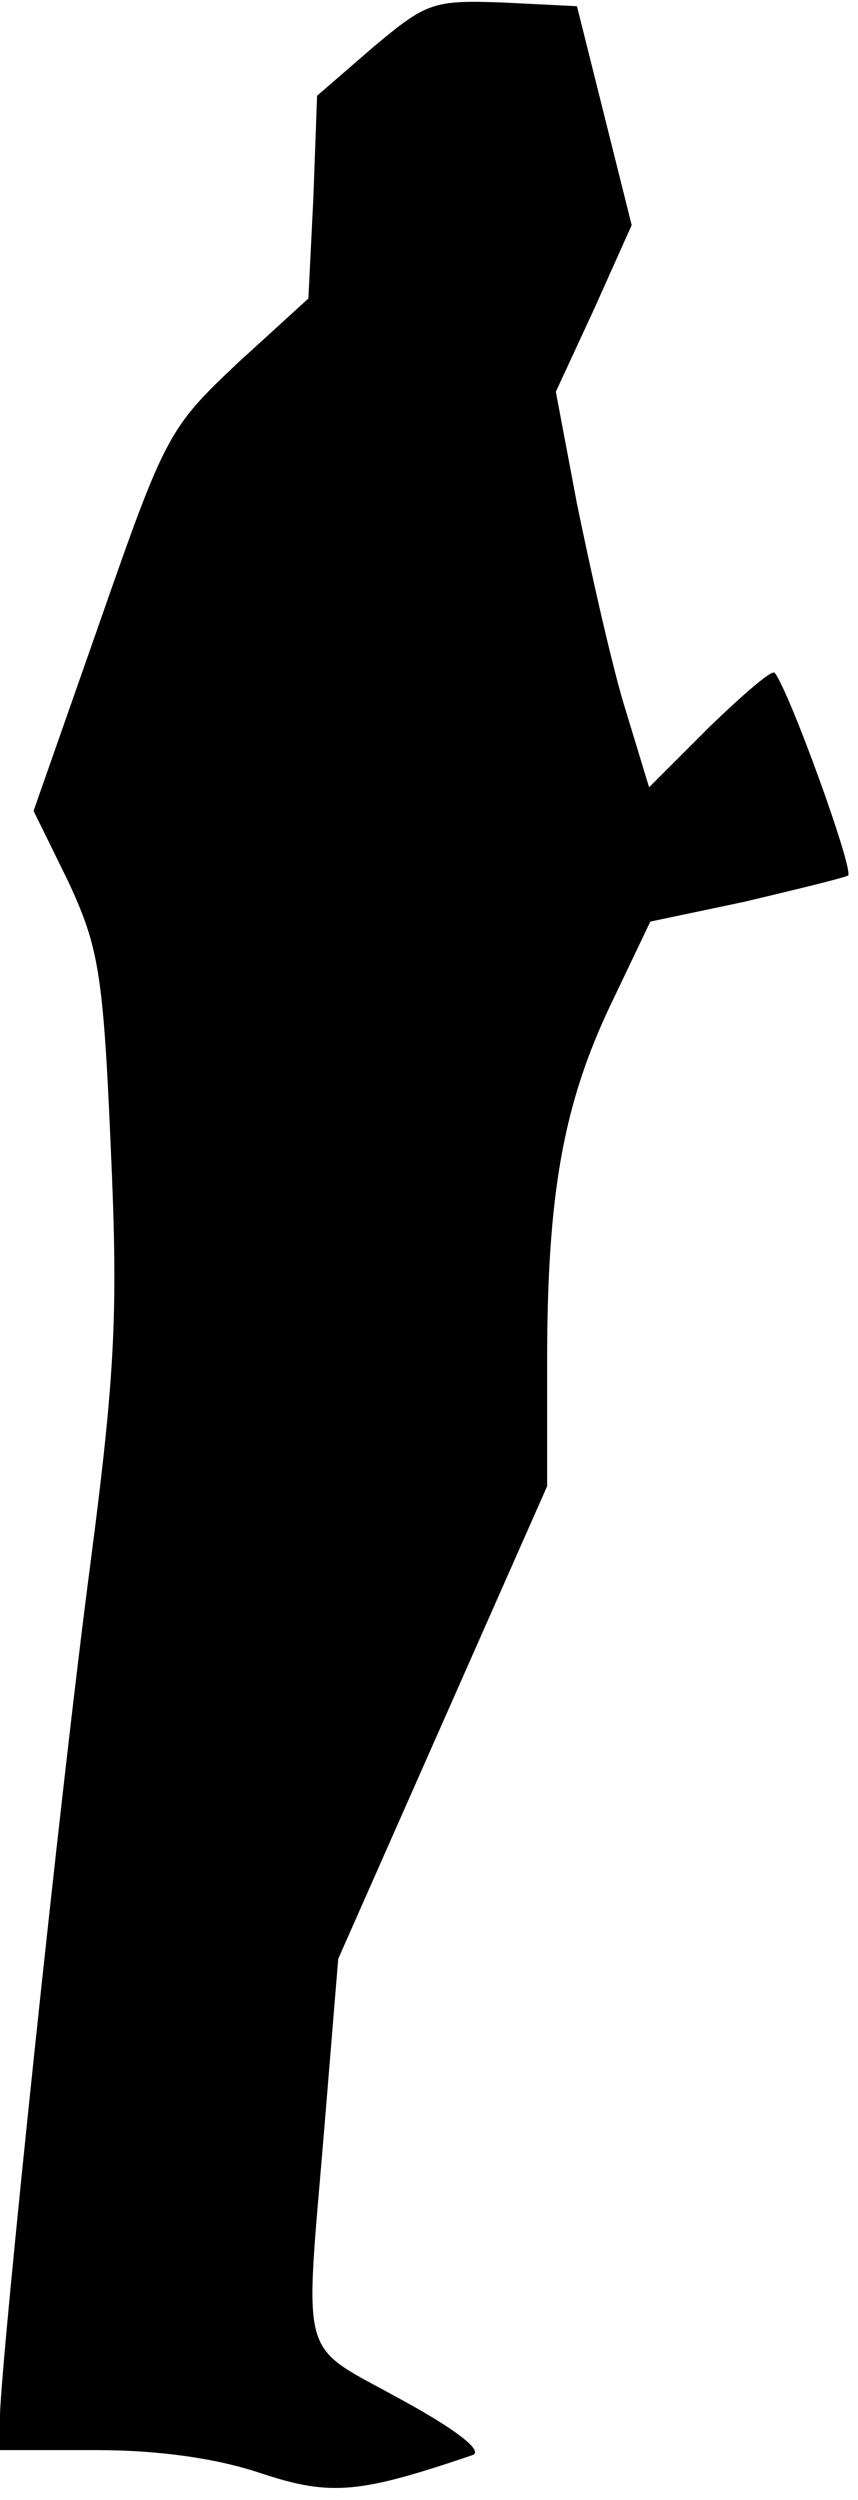 <?xml version="1.0" standalone="no"?>
<!DOCTYPE svg PUBLIC "-//W3C//DTD SVG 20010904//EN"
 "http://www.w3.org/TR/2001/REC-SVG-20010904/DTD/svg10.dtd">
<svg version="1.0" xmlns="http://www.w3.org/2000/svg"
 width="69pt" height="201pt" viewBox="0 0 69 201"
 preserveAspectRatio="xMidYMid meet">
<g transform="translate(0,201) scale(0.1,-0.1)"
fill="#000000" stroke="none">
<path fill="#000000" stroke="none" d="M300 1972 l-45 -39 -3 -82 -4 -81 -57
-52 c-55 -52 -58 -57 -110 -206 l-54 -154 28 -57 c24 -52 28 -72 34 -212 6
-132 4 -180 -16 -334 -25 -189 -72 -640 -73 -687 l0 -28 78 0 c51 0 98 -7 133
-19 55 -18 78 -16 169 15 9 3 -12 20 -58 45 -83 46 -77 26 -61 220 l11 134 84
190 84 190 0 100 c0 135 13 207 51 287 l32 67 76 16 c42 10 79 19 83 21 5 4
-47 148 -59 163 -2 3 -25 -17 -52 -43 l-49 -49 -21 69 c-11 38 -27 110 -37
159 l-17 90 31 67 30 67 -22 88 -22 88 -60 3 c-56 2 -61 0 -104 -36z"/>
</g>
</svg>
